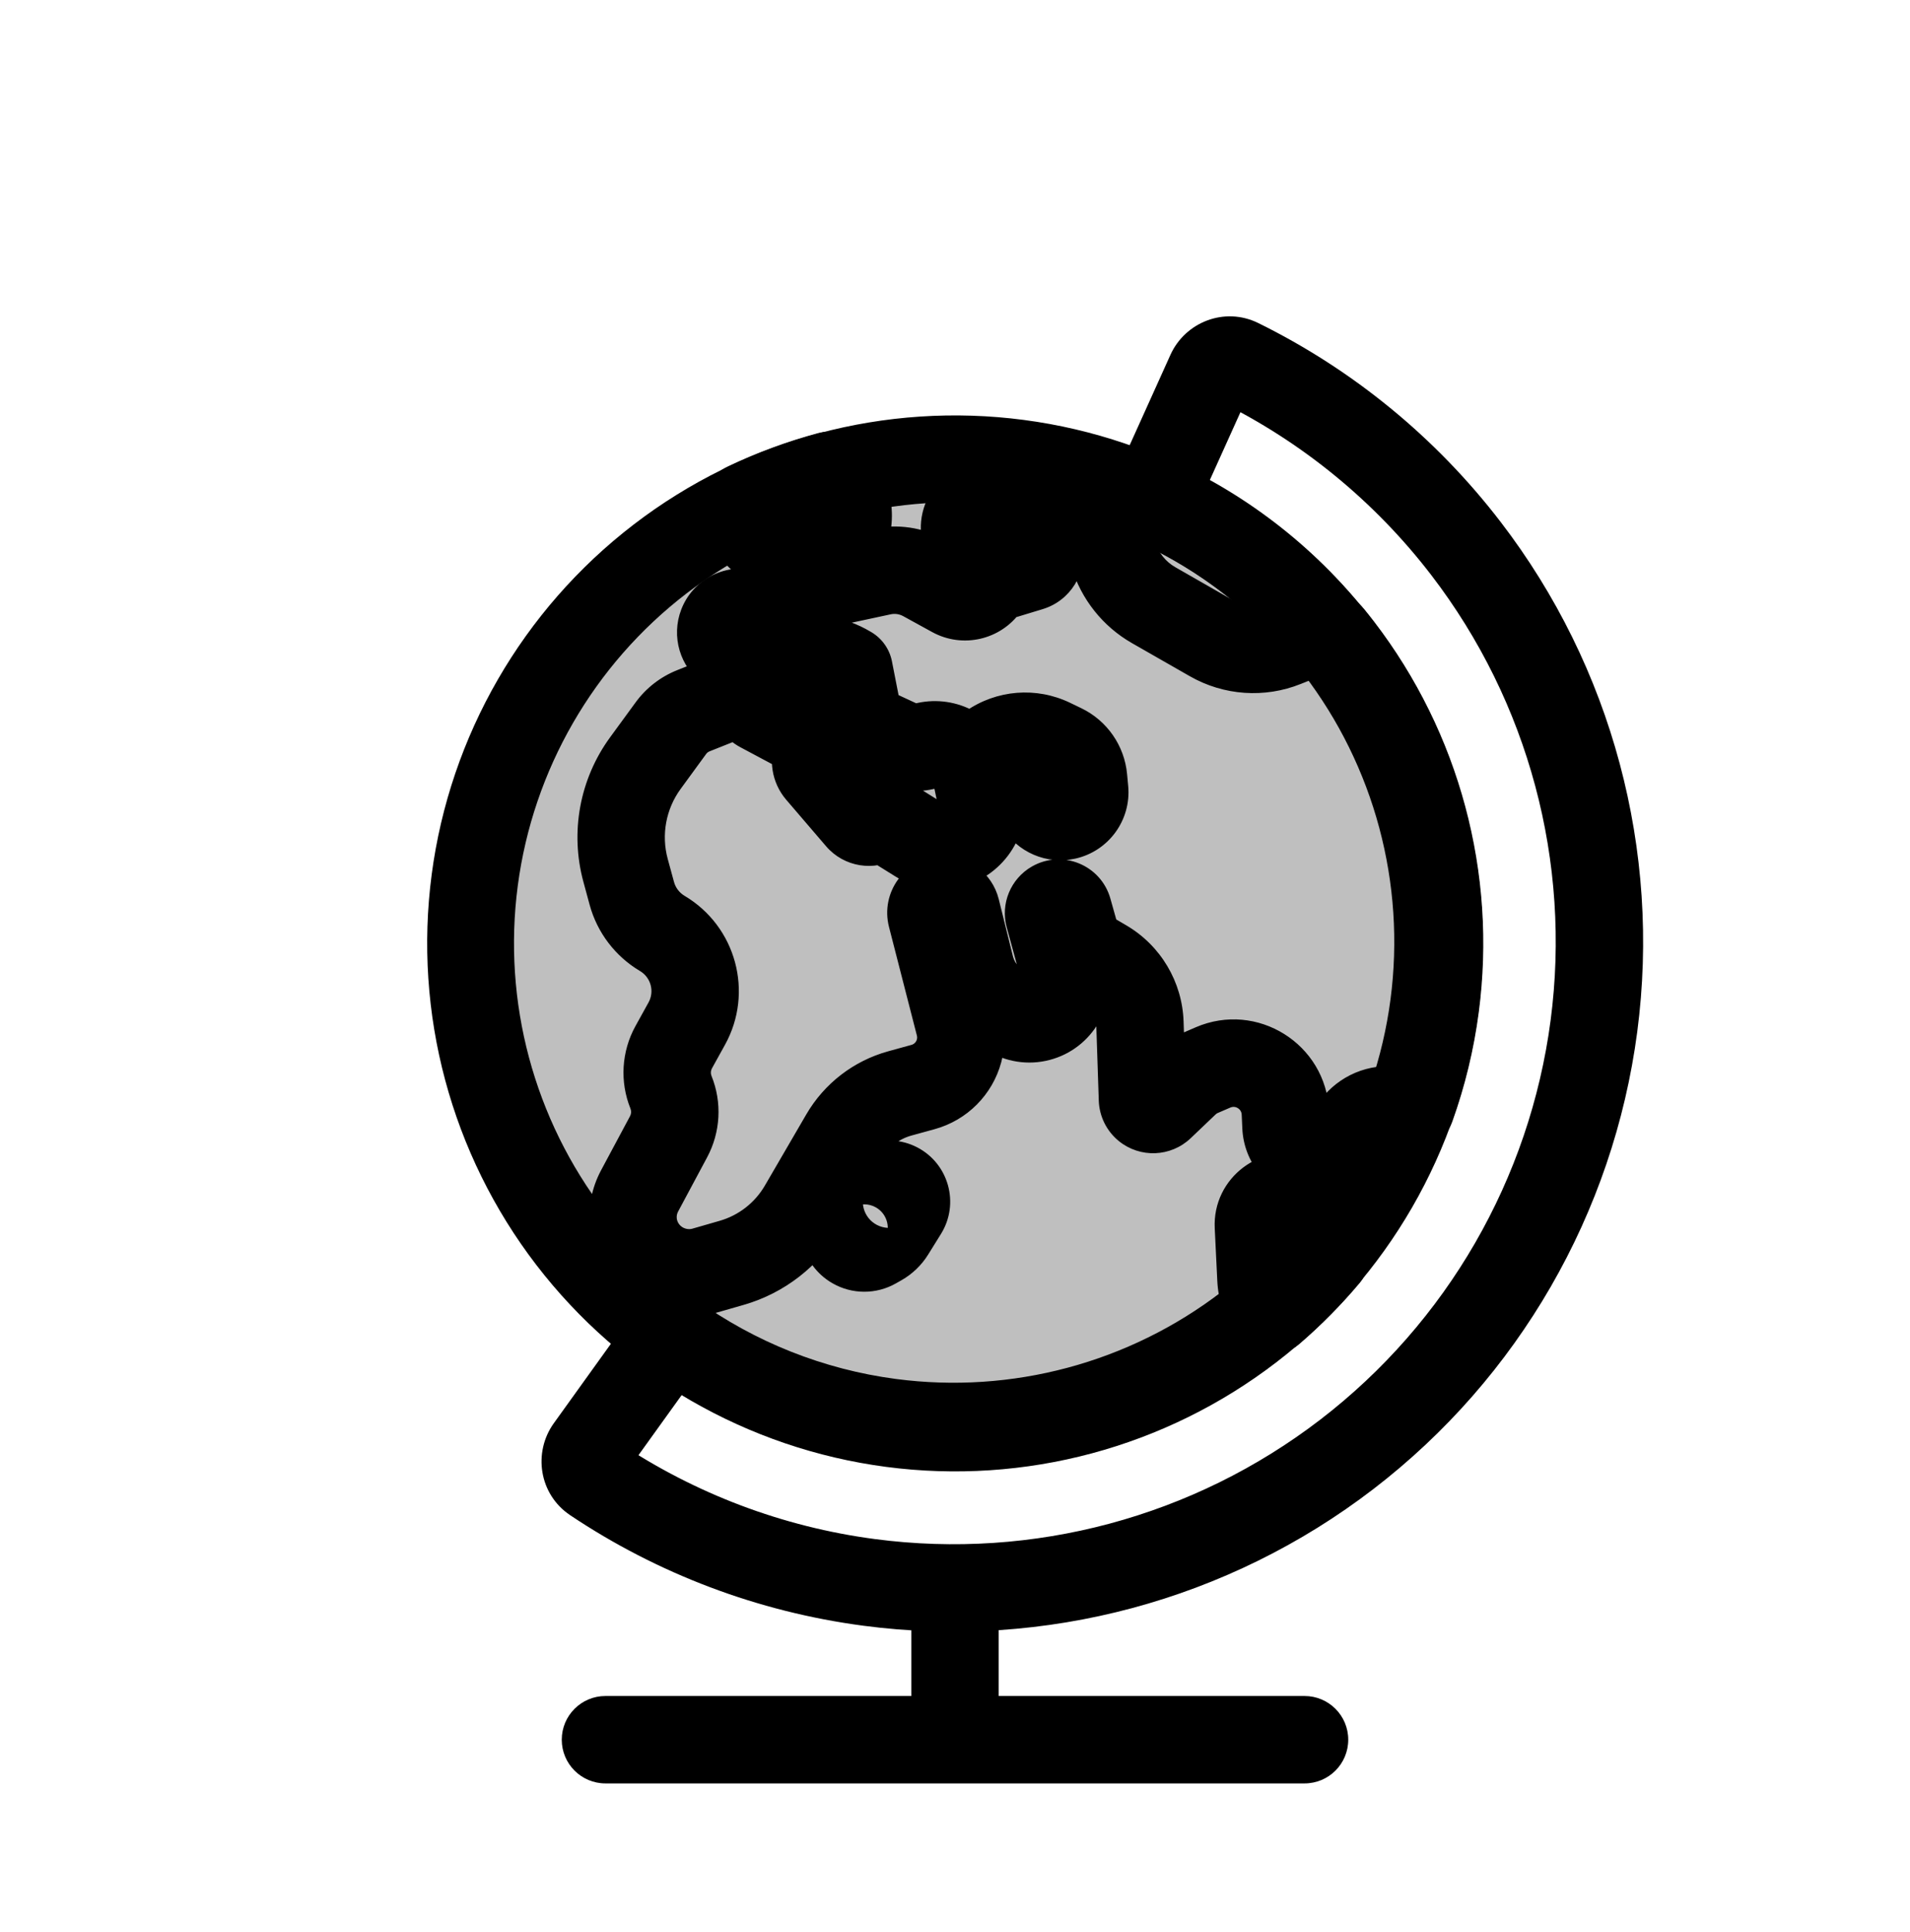 <svg viewBox="0 0 88 89" fill="none">
  <path d="M46.013 73.65C46.013 72.538 45.112 71.636 44 71.636C42.888 71.636 41.987 72.538 41.987 73.65H46.013ZM60.105 82.142C61.217 82.142 62.118 81.241 62.118 80.129C62.118 79.017 61.217 78.116 60.105 78.116V82.142ZM27.895 78.116C26.783 78.116 25.882 79.017 25.882 80.129C25.882 81.241 26.783 82.142 27.895 82.142L27.895 78.116ZM46.013 80.129V73.65H41.987V80.129H46.013ZM44 82.142L60.105 82.142V78.116L44 78.116V82.142ZM44 78.116L27.895 78.116L27.895 82.142L44 82.142V78.116Z" fill="currentColor" />
  <path d="M27.151 66.726L25.517 65.551L27.151 66.726ZM27.391 68.117L28.51 66.444L28.51 66.444L27.391 68.117ZM30.905 61.504L32.08 59.869L30.445 58.694L29.27 60.329L30.905 61.504ZM41.02 65.51L40.757 67.506L40.757 67.506L41.02 65.51ZM66.061 46.295L68.056 46.558L68.056 46.558L66.061 46.295ZM61.639 29.795L60.042 31.021L60.042 31.021L61.639 29.795ZM53.113 23.039L51.278 22.21L50.45 24.045L52.285 24.873L53.113 23.039ZM55.76 17.173L57.595 18.002L55.76 17.173ZM57.084 16.686L56.195 18.491L57.084 16.686ZM67.542 25.264L69.139 24.039L69.139 24.039L67.542 25.264ZM73.437 47.264L71.441 47.001L71.441 47.001L73.437 47.264ZM62.049 66.989L60.823 65.392L62.049 66.989ZM40.049 72.884L40.311 70.888L40.049 72.884ZM25.517 65.551C24.554 66.89 24.826 68.824 26.272 69.79L28.51 66.444C29.031 66.792 29.099 67.465 28.786 67.901L25.517 65.551ZM29.27 60.329L25.517 65.551L28.786 67.901L32.54 62.679L29.27 60.329ZM41.282 63.514C37.931 63.073 34.776 61.807 32.08 59.869L29.73 63.139C32.96 65.46 36.741 66.977 40.757 67.506L41.282 63.514ZM56.294 59.491C52.022 62.77 46.622 64.217 41.282 63.514L40.757 67.506C47.155 68.348 53.625 66.614 58.745 62.686L56.294 59.491ZM64.065 46.032C63.362 51.372 60.566 56.213 56.294 59.491L58.745 62.686C63.865 58.757 67.214 52.956 68.056 46.558L64.065 46.032ZM60.042 31.021C63.321 35.293 64.768 40.693 64.065 46.032L68.056 46.558C68.899 40.16 67.165 33.689 63.236 28.57L60.042 31.021ZM52.285 24.873C55.311 26.239 57.985 28.339 60.042 31.021L63.236 28.57C60.771 25.356 57.567 22.84 53.941 21.204L52.285 24.873ZM53.925 16.345L51.278 22.21L54.948 23.867L57.595 18.002L53.925 16.345ZM57.974 14.88C56.414 14.111 54.603 14.842 53.925 16.345L57.595 18.002C57.374 18.491 56.758 18.769 56.195 18.491L57.974 14.88ZM69.139 24.039C66.141 20.132 62.309 17.015 57.974 14.88L56.195 18.491C59.98 20.357 63.327 23.078 65.945 26.49L69.139 24.039ZM75.433 47.527C76.532 39.173 74.269 30.724 69.139 24.039L65.945 26.49C70.424 32.328 72.401 39.706 71.441 47.001L75.433 47.527ZM63.274 68.586C69.959 63.456 74.333 55.881 75.433 47.527L71.441 47.001C70.48 54.297 66.661 60.912 60.823 65.392L63.274 68.586ZM39.786 74.88C48.14 75.98 56.589 73.716 63.274 68.586L60.823 65.392C54.985 69.871 47.607 71.848 40.311 70.888L39.786 74.88ZM26.272 69.79C30.289 72.477 34.904 74.237 39.786 74.88L40.311 70.888C36.048 70.327 32.018 68.789 28.51 66.444L26.272 69.79Z" fill="currentColor" />
  <path d="M46.913 21.325C52.782 22.097 58.103 25.17 61.707 29.866C65.31 34.562 66.9 40.497 66.128 46.366C65.355 52.234 62.283 57.556 57.587 61.159C52.891 64.763 46.956 66.353 41.087 65.58C35.218 64.808 29.897 61.735 26.293 57.039C22.69 52.343 21.1 46.408 21.872 40.539C22.645 34.671 25.717 29.349 30.413 25.746C35.109 22.142 41.044 20.552 46.913 21.325Z" fill="currentColor" fill-opacity="0.25" stroke="currentColor" stroke-width="4" stroke-linecap="round" stroke-linejoin="round" />
  <path d="M35.747 30.615L36.23 32.569L36.23 32.569L35.747 30.615ZM34.185 30.31L33.003 31.939L33.003 31.939L34.185 30.31ZM36.465 30.437L35.982 28.483L35.982 28.483L36.465 30.437ZM39.093 30.832L38.056 32.557L38.056 32.557L39.093 30.832ZM39.119 30.848L41.095 30.46C40.985 29.902 40.644 29.415 40.156 29.122L39.119 30.848ZM39.622 33.412L37.646 33.799C37.77 34.432 38.191 34.968 38.776 35.239L39.622 33.412ZM40.822 33.967L41.667 32.14L41.667 32.14L40.822 33.967ZM41.454 34.26L40.609 36.087L40.609 36.087L41.454 34.26ZM42.628 34.363L43.142 36.309L43.142 36.309L42.628 34.363ZM43.851 34.49L42.95 36.289L43.851 34.49ZM45.179 36.666L47.15 36.255L45.179 36.666ZM43.795 38.888L43.294 36.938L43.294 36.938L43.795 38.888ZM42.32 38.661L43.385 36.953L43.385 36.953L42.32 38.661ZM40.926 37.793L39.862 39.502L39.862 39.502L40.926 37.793ZM40.325 37.788L39.29 36.061L39.29 36.061L40.325 37.788ZM39.591 37.669L38.063 38.98L38.063 38.98L39.591 37.669ZM37.751 35.525L36.224 36.836L36.224 36.836L37.751 35.525ZM37.634 34.766L39.487 35.553L39.487 35.553L37.634 34.766ZM37.307 33.84L36.359 35.616L37.307 33.84ZM35.047 32.634L34.099 34.41L34.099 34.41L35.047 32.634ZM34.786 32.268L36.774 31.953L36.774 31.953L34.786 32.268ZM34.101 31.878L33.356 30.008L33.356 30.008L34.101 31.878ZM31.942 32.738L32.687 34.608L31.942 32.738ZM30.909 33.539L32.535 34.727L32.535 34.727L30.909 33.539ZM29.734 35.148L28.108 33.961L28.108 33.961L29.734 35.148ZM28.821 40.088L30.764 39.56L30.764 39.56L28.821 40.088ZM29.109 41.145L27.166 41.673L27.166 41.673L29.109 41.145ZM30.514 42.993L31.542 41.262L31.542 41.262L30.514 42.993ZM31.641 47.148L33.402 48.123L33.402 48.123L31.641 47.148ZM31.041 48.233L29.279 47.258L29.279 47.258L31.041 48.233ZM30.915 50.309L29.048 51.063L29.048 51.063L30.915 50.309ZM30.805 52.356L29.03 51.405L30.805 52.356ZM29.467 54.852L27.693 53.902L29.467 54.852ZM29.18 56.339L27.179 56.56L27.179 56.56L29.18 56.339ZM30.401 58.247L29.358 59.969L29.358 59.969L30.401 58.247ZM32.461 58.525L31.905 56.59L32.461 58.525ZM33.712 58.165L34.269 60.1L34.269 60.1L33.712 58.165ZM36.981 55.617L35.241 54.605L35.241 54.605L36.981 55.617ZM38.886 52.344L37.146 51.332L37.146 51.332L38.886 52.344ZM41.464 50.36L41.997 52.301L41.997 52.301L41.464 50.36ZM42.527 50.068L41.994 48.126L41.994 48.126L42.527 50.068ZM44.186 48.404L42.243 47.877L42.243 47.877L44.186 48.404ZM44.194 47.195L46.144 46.694L46.144 46.694L44.194 47.195ZM42.909 42.192L44.859 41.691L42.909 42.192ZM43.448 41.451L43.574 43.46L43.574 43.46L43.448 41.451ZM44.062 41.901L46.016 41.416L46.016 41.416L44.062 41.901ZM44.713 44.525L46.667 44.04L46.667 44.04L44.713 44.525ZM46.031 46.352L47.108 44.652L47.108 44.652L46.031 46.352ZM46.528 46.667L45.451 48.368L45.451 48.368L46.528 46.667ZM47.852 46.872L48.364 48.819L47.852 46.872ZM49.042 44.809L50.984 44.279L50.984 44.279L49.042 44.809ZM48.326 42.184L50.268 41.654L50.268 41.654L48.326 42.184ZM48.543 41.658L47.542 39.911L47.542 39.911L48.543 41.658ZM49.222 41.936L47.284 42.48L47.284 42.48L49.222 41.936ZM49.556 43.122L47.617 43.666L47.617 43.666L49.556 43.122ZM50.208 43.967L51.225 42.229L51.225 42.229L50.208 43.967ZM50.873 44.356L49.856 46.093L49.856 46.093L50.873 44.356ZM52.52 47.123L50.508 47.189L50.508 47.189L52.52 47.123ZM52.636 50.626L54.648 50.56L54.648 50.56L52.636 50.626ZM52.819 50.993L51.551 52.558L51.551 52.558L52.819 50.993ZM53.47 50.967L54.859 52.424L53.47 50.967ZM54.626 49.865L56.015 51.322L56.015 51.322L54.626 49.865ZM55.304 49.416L54.507 47.568L54.507 47.568L55.304 49.416ZM55.888 49.164L55.09 47.316L55.09 47.316L55.888 49.164ZM59.22 51.249L61.231 51.159L61.231 51.159L59.22 51.249ZM59.249 51.891L57.238 51.981L57.238 51.981L59.249 51.891ZM60.372 53.285L60.889 51.34L60.889 51.34L60.372 53.285ZM62.131 52.465L60.308 51.611L60.308 51.611L62.131 52.465ZM62.258 52.195L60.435 51.341L60.435 51.341L62.258 52.195ZM63.834 51.122L63.96 53.131L63.834 51.122ZM64.451 51.083L64.325 49.074L64.325 49.074L64.451 51.083ZM65.02 50.973L65.654 52.883C66.241 52.689 66.706 52.234 66.915 51.652L65.02 50.973ZM66.135 46.361L64.14 46.099L66.135 46.361ZM61.714 29.861L60.117 31.087L60.117 31.087L61.714 29.861ZM61.283 29.317L62.841 28.042C62.546 27.682 62.136 27.435 61.679 27.343L61.283 29.317ZM59.581 29.473L60.331 31.342L60.331 31.342L59.581 29.473ZM59.182 29.633L58.432 27.765L58.432 27.765L59.182 29.633ZM55.823 29.401L54.823 31.148L55.823 29.401ZM53.149 27.871L54.149 26.124L53.149 27.871ZM51.295 25.54L49.367 26.121L49.367 26.121L51.295 25.54ZM51.256 25.412L53.183 24.831L53.183 24.831L51.256 25.412ZM49.776 23.421L48.664 25.099L48.664 25.099L49.776 23.421ZM46.852 22.927L47.352 24.878L47.352 24.878L46.852 22.927ZM45.157 23.362L44.657 21.412L44.657 21.412L45.157 23.362ZM44.465 24.07L42.504 23.615L42.504 23.615L44.465 24.07ZM45.578 25.221L45.967 27.196L45.967 27.196L45.578 25.221ZM47.153 24.911L47.542 26.886L47.542 26.886L47.153 24.911ZM47.895 25.427L45.908 25.75L45.908 25.75L47.895 25.427ZM47.457 26.13L48.04 28.056L48.04 28.056L47.457 26.13ZM45.983 26.576L45.4 24.649L45.4 24.649L45.983 26.576ZM45.386 27.007L43.741 25.847L43.741 25.847L45.386 27.007ZM43.917 27.347L42.948 29.112L42.948 29.112L43.917 27.347ZM42.58 26.613L41.611 28.378L42.58 26.613ZM40.619 26.326L41.041 28.294L40.619 26.326ZM38.992 24.397L40.936 24.921L40.936 24.921L38.992 24.397ZM38.217 21.894L39.527 20.365C39.023 19.933 38.337 19.777 37.695 19.949L38.217 21.894ZM34.389 23.308L33.521 21.492C32.813 21.83 32.366 22.549 32.376 23.333L34.389 23.308ZM35.31 24.94L34.251 26.652L34.251 26.652L35.31 24.94ZM36.489 28.102L37.639 29.754L37.639 29.754L36.489 28.102ZM35.069 28.385L35.497 26.418L35.497 26.418L35.069 28.385ZM34.327 28.223L33.899 30.191L34.327 28.223ZM33.267 28.794L31.389 28.07L31.389 28.07L33.267 28.794ZM33.587 29.876L34.769 28.247L34.769 28.247L33.587 29.876ZM61.089 57.813L62.63 59.109C63.078 58.576 63.219 57.849 63.003 57.187L61.089 57.813ZM58.569 60.363L56.882 61.462C57.199 61.948 57.711 62.274 58.285 62.356C58.86 62.438 59.442 62.267 59.882 61.889L58.569 60.363ZM58.096 58.901L56.085 58.999L56.085 58.999L58.096 58.901ZM57.977 56.476L59.988 56.378L59.988 56.378L57.977 56.476ZM59.689 55.189L60.342 53.285L60.342 53.285L59.689 55.189ZM60.5 56.011L62.413 55.385L62.413 55.385L60.5 56.011ZM45.649 34.406L46.801 36.057L46.801 36.057L45.649 34.406ZM48.427 34.183L49.302 32.37L48.427 34.183ZM48.947 34.434L49.821 32.62L49.821 32.62L48.947 34.434ZM49.925 35.843L47.92 36.027L47.92 36.027L49.925 35.843ZM49.975 36.389L51.98 36.206L51.98 36.206L49.975 36.389ZM49.105 37.583L49.544 39.547L49.105 37.583ZM47.901 37.063L49.631 36.034L49.631 36.034L47.901 37.063ZM47.628 36.604L45.898 37.633L45.898 37.633L47.628 36.604ZM46.794 35.86L47.617 34.023L47.617 34.023L46.794 35.86ZM39.042 56.042L40.726 57.145L40.726 57.145L39.042 56.042ZM39.457 55.408L41.141 56.511L39.457 55.408ZM40.206 54.788L39.438 52.927L39.438 52.927L40.206 54.788ZM40.654 54.603L39.887 52.742L39.887 52.742L40.654 54.603ZM41.334 54.634L42.267 52.85L42.267 52.85L41.334 54.634ZM41.644 55.771L43.354 56.833L43.354 56.833L41.644 55.771ZM41.054 56.72L39.344 55.658L39.344 55.658L41.054 56.72ZM40.538 57.216L39.545 55.465L39.545 55.465L40.538 57.216ZM40.28 57.362L41.274 59.113L41.274 59.113L40.28 57.362ZM37.68 33.943C37.973 35.015 39.08 35.647 40.152 35.354C41.225 35.061 41.857 33.954 41.564 32.881L37.68 33.943ZM41.106 30.522C40.926 29.425 39.891 28.681 38.794 28.861C37.697 29.04 36.953 30.075 37.132 31.173L41.106 30.522ZM35.263 28.66C35.299 28.652 35.337 28.659 35.368 28.681L33.003 31.939C33.933 32.615 35.114 32.845 36.23 32.569L35.263 28.66ZM35.982 28.483L35.263 28.66L36.23 32.569L36.949 32.391L35.982 28.483ZM40.13 29.107C38.885 28.358 37.393 28.133 35.982 28.483L36.949 32.391C37.326 32.298 37.724 32.358 38.056 32.557L40.13 29.107ZM40.156 29.122L40.13 29.107L38.056 32.557L38.082 32.573L40.156 29.122ZM41.597 33.025L41.095 30.46L37.144 31.235L37.646 33.799L41.597 33.025ZM41.667 32.14L40.467 31.585L38.776 35.239L39.977 35.794L41.667 32.14ZM42.3 32.433L41.667 32.14L39.977 35.794L40.609 36.087L42.3 32.433ZM42.114 32.416C42.176 32.4 42.242 32.406 42.3 32.433L40.609 36.087C41.402 36.454 42.298 36.532 43.142 36.309L42.114 32.416ZM44.753 32.69C43.936 32.28 42.998 32.183 42.114 32.416L43.142 36.309C43.078 36.326 43.009 36.319 42.95 36.289L44.753 32.69ZM45.729 33.179L44.753 32.69L42.95 36.289L43.926 36.779L45.729 33.179ZM47.15 36.255L46.798 34.568L42.857 35.389L43.208 37.076L47.15 36.255ZM44.296 40.838C46.319 40.318 47.575 38.3 47.15 36.255L43.208 37.076C43.195 37.015 43.233 36.954 43.294 36.938L44.296 40.838ZM41.256 40.37C42.163 40.935 43.261 41.104 44.296 40.838L43.294 36.938C43.325 36.931 43.357 36.936 43.385 36.953L41.256 40.37ZM39.862 39.502L41.256 40.37L43.385 36.953L41.991 36.084L39.862 39.502ZM41.36 39.515C40.898 39.792 40.319 39.787 39.862 39.502L41.991 36.084C41.166 35.571 40.123 35.562 39.29 36.061L41.36 39.515ZM38.063 38.98C38.885 39.937 40.278 40.163 41.36 39.515L39.29 36.061C39.891 35.701 40.663 35.827 41.119 36.358L38.063 38.98ZM36.224 36.836L38.063 38.98L41.119 36.358L39.279 34.214L36.224 36.836ZM35.781 33.979C35.374 34.938 35.545 36.045 36.224 36.836L39.279 34.214C39.597 34.584 39.678 35.104 39.487 35.553L35.781 33.979ZM36.359 35.616C35.771 35.302 35.521 34.592 35.781 33.979L39.487 35.553C40.042 34.247 39.507 32.732 38.254 32.063L36.359 35.616ZM34.099 34.41L36.359 35.616L38.254 32.063L35.994 30.858L34.099 34.41ZM32.797 32.582C32.921 33.362 33.403 34.038 34.099 34.41L35.994 30.858C36.412 31.08 36.7 31.486 36.774 31.953L32.797 32.582ZM34.846 33.748C33.948 34.106 32.949 33.538 32.797 32.582L36.774 31.953C36.522 30.359 34.856 29.41 33.356 30.008L34.846 33.748ZM32.687 34.608L34.846 33.748L33.356 30.008L31.197 30.868L32.687 34.608ZM32.535 34.727C32.574 34.674 32.627 34.633 32.687 34.608L31.197 30.868C30.432 31.173 29.769 31.687 29.284 32.352L32.535 34.727ZM31.36 36.336L32.535 34.727L29.284 32.352L28.108 33.961L31.36 36.336ZM30.764 39.56C30.462 38.451 30.682 37.264 31.36 36.336L28.108 33.961C26.709 35.878 26.256 38.326 26.879 40.616L30.764 39.56ZM31.052 40.617L30.764 39.56L26.879 40.616L27.166 41.673L31.052 40.617ZM31.542 41.262C31.301 41.119 31.125 40.888 31.052 40.617L27.166 41.673C27.514 42.953 28.346 44.047 29.486 44.724L31.542 41.262ZM33.402 48.123C34.738 45.709 33.914 42.67 31.542 41.262L29.486 44.724C29.988 45.022 30.162 45.663 29.879 46.173L33.402 48.123ZM32.802 49.207L33.402 48.123L29.879 46.173L29.279 47.258L32.802 49.207ZM32.781 49.554C32.736 49.441 32.743 49.314 32.802 49.207L29.279 47.258C28.633 48.426 28.548 49.825 29.048 51.063L32.781 49.554ZM32.579 53.306C33.2 52.147 33.274 50.773 32.781 49.554L29.048 51.063C29.093 51.174 29.086 51.3 29.03 51.405L32.579 53.306ZM31.242 55.803L32.579 53.306L29.03 51.405L27.693 53.902L31.242 55.803ZM31.181 56.118C31.169 56.009 31.19 55.9 31.242 55.803L27.693 53.902C27.257 54.716 27.078 55.642 27.179 56.56L31.181 56.118ZM31.445 56.526C31.296 56.435 31.199 56.279 31.181 56.118L27.179 56.56C27.335 57.977 28.149 59.236 29.358 59.969L31.445 56.526ZM31.905 56.59C31.757 56.633 31.586 56.611 31.445 56.526L29.358 59.969C30.449 60.631 31.779 60.816 33.017 60.459L31.905 56.59ZM33.156 56.23L31.905 56.59L33.017 60.459L34.269 60.1L33.156 56.23ZM35.241 54.605C34.782 55.395 34.035 55.978 33.156 56.23L34.269 60.1C36.145 59.56 37.74 58.317 38.722 56.63L35.241 54.605ZM37.146 51.332L35.241 54.605L38.722 56.63L40.626 53.356L37.146 51.332ZM40.931 48.419C39.336 48.856 37.977 49.902 37.146 51.332L40.626 53.356C40.927 52.838 41.419 52.46 41.997 52.301L40.931 48.419ZM41.994 48.126L40.931 48.419L41.997 52.301L43.06 52.009L41.994 48.126ZM42.243 47.877C42.21 47.998 42.115 48.093 41.994 48.126L43.06 52.009C44.556 51.598 45.723 50.428 46.129 48.931L42.243 47.877ZM42.244 47.696C42.259 47.755 42.259 47.818 42.243 47.877L46.129 48.931C46.327 48.199 46.333 47.429 46.144 46.694L42.244 47.696ZM40.959 42.693L42.244 47.696L46.144 46.694L44.859 41.691L40.959 42.693ZM43.323 39.441C41.689 39.543 40.552 41.107 40.959 42.693L44.859 41.691C45.081 42.554 44.462 43.404 43.574 43.46L43.323 39.441ZM46.016 41.416C45.713 40.194 44.58 39.363 43.323 39.441L43.574 43.46C42.89 43.502 42.273 43.05 42.108 42.386L46.016 41.416ZM46.667 44.04L46.016 41.416L42.108 42.386L42.759 45.009L46.667 44.04ZM47.108 44.652C46.888 44.512 46.73 44.293 46.667 44.04L42.759 45.009C43.072 46.269 43.858 47.359 44.955 48.053L47.108 44.652ZM47.605 44.966L47.108 44.652L44.955 48.053L45.451 48.368L47.605 44.966ZM47.339 44.925C47.43 44.901 47.526 44.916 47.605 44.966L45.451 48.368C46.317 48.916 47.373 49.08 48.364 48.819L47.339 44.925ZM47.1 45.339C47.051 45.158 47.158 44.972 47.339 44.925L48.364 48.819C50.347 48.297 51.525 46.257 50.984 44.279L47.1 45.339ZM46.384 42.714L47.1 45.339L50.984 44.279L50.268 41.654L46.384 42.714ZM47.542 39.911C46.563 40.473 46.086 41.625 46.384 42.714L50.268 41.654C50.454 42.334 50.156 43.054 49.544 43.404L47.542 39.911ZM51.16 41.391C50.724 39.837 48.942 39.109 47.542 39.911L49.544 43.404C48.67 43.906 47.557 43.451 47.284 42.48L51.16 41.391ZM51.494 42.577L51.16 41.391L47.284 42.48L47.617 43.666L51.494 42.577ZM51.225 42.229C51.356 42.306 51.453 42.431 51.494 42.577L47.617 43.666C47.858 44.524 48.422 45.254 49.191 45.704L51.225 42.229ZM51.889 42.618L51.225 42.229L49.191 45.704L49.856 46.093L51.889 42.618ZM54.532 47.056C54.472 45.221 53.474 43.546 51.889 42.618L49.856 46.093C50.247 46.322 50.493 46.736 50.508 47.189L54.532 47.056ZM54.648 50.56L54.532 47.056L50.508 47.189L50.624 50.693L54.648 50.56ZM54.086 49.429C54.428 49.707 54.634 50.119 54.648 50.56L50.624 50.693C50.648 51.419 50.986 52.1 51.551 52.558L54.086 49.429ZM52.081 49.51C52.634 48.983 53.492 48.948 54.086 49.429L51.551 52.558C52.531 53.351 53.947 53.294 54.859 52.424L52.081 49.51ZM53.237 48.408L52.081 49.51L54.859 52.424L56.015 51.322L53.237 48.408ZM54.507 47.568C54.037 47.771 53.607 48.055 53.237 48.408L56.015 51.322C56.041 51.298 56.07 51.279 56.102 51.265L54.507 47.568ZM55.09 47.316L54.507 47.568L56.102 51.265L56.686 51.013L55.09 47.316ZM61.231 51.159C61.093 48.082 57.918 46.096 55.09 47.316L56.686 51.013C56.927 50.909 57.197 51.078 57.209 51.34L61.231 51.159ZM61.26 51.8L61.231 51.159L57.209 51.34L57.238 51.981L61.26 51.8ZM60.889 51.34C61.1 51.396 61.25 51.582 61.26 51.8L57.238 51.981C57.307 53.52 58.367 54.836 59.855 55.231L60.889 51.34ZM60.308 51.611C60.411 51.392 60.656 51.278 60.889 51.34L59.855 55.231C61.504 55.669 63.23 54.864 63.954 53.319L60.308 51.611ZM60.435 51.341L60.308 51.611L63.954 53.319L64.081 53.049L60.435 51.341ZM63.708 49.113C62.292 49.202 61.037 50.056 60.435 51.341L64.081 53.049C64.058 53.096 64.012 53.128 63.96 53.131L63.708 49.113ZM64.325 49.074L63.708 49.113L63.96 53.131L64.577 53.093L64.325 49.074ZM64.385 49.062C64.366 49.069 64.346 49.073 64.325 49.074L64.577 53.093C64.947 53.069 65.308 52.998 65.654 52.883L64.385 49.062ZM64.14 46.099C63.95 47.541 63.607 48.946 63.124 50.294L66.915 51.652C67.494 50.036 67.904 48.352 68.131 46.624L64.14 46.099ZM60.117 31.087C63.396 35.359 64.843 40.759 64.14 46.099L68.131 46.624C68.974 40.226 67.24 33.756 63.312 28.636L60.117 31.087ZM59.724 30.591C59.858 30.754 59.989 30.919 60.117 31.087L63.312 28.636C63.157 28.435 63.001 28.237 62.841 28.042L59.724 30.591ZM60.331 31.342C60.509 31.27 60.702 31.253 60.886 31.291L61.679 27.343C60.736 27.154 59.746 27.238 58.832 27.605L60.331 31.342ZM59.931 31.502L60.331 31.342L58.832 27.605L58.432 27.765L59.931 31.502ZM54.823 31.148C56.382 32.04 58.264 32.171 59.931 31.502L58.432 27.765C57.907 27.976 57.314 27.935 56.822 27.654L54.823 31.148ZM52.149 29.619L54.823 31.148L56.822 27.654L54.149 26.124L52.149 29.619ZM49.367 26.121C49.813 27.6 50.809 28.852 52.149 29.619L54.149 26.124C53.702 25.868 53.37 25.451 53.222 24.959L49.367 26.121ZM49.328 25.993L49.367 26.121L53.222 24.959L53.183 24.831L49.328 25.993ZM48.664 25.099C48.983 25.31 49.218 25.627 49.328 25.993L53.183 24.831C52.802 23.565 51.99 22.473 50.888 21.743L48.664 25.099ZM47.352 24.878C47.801 24.763 48.278 24.843 48.664 25.099L50.888 21.743C49.553 20.858 47.905 20.58 46.353 20.977L47.352 24.878ZM45.656 25.312L47.352 24.878L46.353 20.977L44.657 21.412L45.656 25.312ZM46.426 24.525C46.336 24.91 46.04 25.214 45.656 25.312L44.657 21.412C43.584 21.686 42.754 22.536 42.504 23.615L46.426 24.525ZM45.189 23.246C45.943 23.098 46.599 23.776 46.426 24.525L42.504 23.615C42.017 25.712 43.855 27.613 45.967 27.196L45.189 23.246ZM46.763 22.936L45.189 23.246L45.967 27.196L47.542 26.886L46.763 22.936ZM49.882 25.105C49.643 23.63 48.229 22.647 46.763 22.936L47.542 26.886C46.774 27.037 46.033 26.522 45.908 25.75L49.882 25.105ZM48.04 28.056C49.307 27.673 50.094 26.411 49.882 25.105L45.908 25.75C45.797 25.065 46.209 24.404 46.873 24.203L48.04 28.056ZM46.567 28.503L48.04 28.056L46.873 24.203L45.4 24.649L46.567 28.503ZM47.032 28.167C46.919 28.328 46.755 28.446 46.567 28.503L45.4 24.649C44.729 24.853 44.145 25.274 43.741 25.847L47.032 28.167ZM42.948 29.112C44.351 29.882 46.109 29.476 47.032 28.167L43.741 25.847C43.999 25.481 44.492 25.367 44.885 25.582L42.948 29.112ZM41.611 28.378L42.948 29.112L44.885 25.582L43.548 24.849L41.611 28.378ZM41.041 28.294C41.235 28.253 41.437 28.283 41.611 28.378L43.548 24.849C42.527 24.288 41.337 24.113 40.198 24.357L41.041 28.294ZM38.762 28.783L41.041 28.294L40.198 24.357L37.919 24.846L38.762 28.783ZM37.049 23.872L36.397 26.29L40.284 27.338L40.936 24.921L37.049 23.872ZM36.907 23.422C36.974 23.479 37.021 23.552 37.046 23.627C37.068 23.695 37.075 23.774 37.049 23.872L40.936 24.921C41.415 23.145 40.754 21.416 39.527 20.365L36.907 23.422ZM35.256 25.125C36.378 24.59 37.544 24.159 38.74 23.838L37.695 19.949C36.263 20.334 34.865 20.85 33.521 21.492L35.256 25.125ZM36.369 23.228C36.371 23.229 36.376 23.233 36.382 23.238C36.387 23.244 36.391 23.25 36.394 23.255C36.4 23.265 36.402 23.274 36.402 23.284L32.376 23.333C32.392 24.632 33.051 25.909 34.251 26.652L36.369 23.228ZM39.399 25.102L36.369 23.228L34.251 26.652L37.281 28.526L39.399 25.102ZM37.639 29.754L39.49 28.467L37.19 25.162L35.34 26.449L37.639 29.754ZM34.641 30.352C35.68 30.578 36.766 30.361 37.639 29.754L35.34 26.449C35.385 26.417 35.443 26.406 35.497 26.418L34.641 30.352ZM33.899 30.191L34.641 30.352L35.497 26.418L34.755 26.256L33.899 30.191ZM35.145 29.519C34.952 30.019 34.423 30.305 33.899 30.191L34.755 26.256C33.339 25.948 31.91 26.718 31.389 28.07L35.145 29.519ZM34.769 28.247C35.168 28.536 35.323 29.058 35.145 29.519L31.389 28.07C30.909 29.313 31.326 30.723 32.404 31.505L34.769 28.247ZM35.368 28.681L34.769 28.247L32.404 31.505L33.003 31.939L35.368 28.681ZM59.549 56.517C58.851 57.347 58.085 58.123 57.255 58.837L59.882 61.889C60.876 61.033 61.794 60.102 62.63 59.109L59.549 56.517ZM60.256 59.264C60.166 59.127 60.114 58.968 60.106 58.803L56.085 58.999C56.128 59.883 56.406 60.732 56.882 61.462L60.256 59.264ZM60.106 58.803L59.988 56.378L55.967 56.574L56.085 58.999L60.106 58.803ZM59.988 56.378C60.013 56.886 59.517 57.258 59.037 57.093L60.342 53.285C58.131 52.527 55.853 54.24 55.967 56.574L59.988 56.378ZM59.037 57.093C58.823 57.02 58.657 56.851 58.586 56.637L62.413 55.385C62.09 54.399 61.324 53.621 60.342 53.285L59.037 57.093ZM58.586 56.637L59.176 58.439L63.003 57.187L62.413 55.385L58.586 56.637ZM44.497 32.755L43.676 33.328L45.979 36.63L46.801 36.057L44.497 32.755ZM49.302 32.37C47.748 31.621 45.911 31.768 44.497 32.755L46.801 36.057C47.022 35.902 47.31 35.879 47.553 35.997L49.302 32.37ZM49.821 32.62L49.302 32.37L47.553 35.997L48.073 36.247L49.821 32.62ZM51.929 35.66C51.809 34.347 51.009 33.193 49.821 32.62L48.073 36.247C47.987 36.206 47.929 36.122 47.92 36.027L51.929 35.66ZM51.98 36.206L51.929 35.66L47.92 36.027L47.97 36.573L51.98 36.206ZM49.544 39.547C51.08 39.204 52.123 37.774 51.98 36.206L47.97 36.573C47.929 36.125 48.227 35.716 48.667 35.618L49.544 39.547ZM46.17 38.091C46.862 39.255 48.223 39.842 49.544 39.547L48.667 35.618C49.044 35.533 49.434 35.701 49.631 36.034L46.17 38.091ZM45.898 37.633L46.17 38.091L49.631 36.034L49.359 35.576L45.898 37.633ZM45.97 37.697C45.94 37.684 45.915 37.661 45.898 37.633L49.359 35.576C48.952 34.891 48.344 34.349 47.617 34.023L45.97 37.697ZM44.004 36.816L45.97 37.697L47.617 34.023L45.651 33.142L44.004 36.816ZM37.358 54.939C36.431 56.354 36.884 58.257 38.349 59.102L40.362 55.615C40.9 55.926 41.066 56.625 40.726 57.145L37.358 54.939ZM37.773 54.306L37.358 54.939L40.726 57.145L41.141 56.511L37.773 54.306ZM39.438 52.927C38.757 53.209 38.176 53.689 37.773 54.306L41.141 56.511C41.1 56.573 41.042 56.621 40.974 56.649L39.438 52.927ZM39.887 52.742L39.438 52.927L40.974 56.649L41.422 56.464L39.887 52.742ZM42.267 52.85C41.529 52.464 40.657 52.425 39.887 52.742L41.422 56.464C41.092 56.601 40.718 56.584 40.401 56.418L42.267 52.85ZM43.354 56.833C44.218 55.442 43.718 53.609 42.267 52.85L40.401 56.418C39.778 56.092 39.563 55.306 39.934 54.709L43.354 56.833ZM42.764 57.782L43.354 56.833L39.934 54.709L39.344 55.658L42.764 57.782ZM41.532 58.967C42.035 58.681 42.459 58.274 42.764 57.782L39.344 55.658C39.394 55.578 39.463 55.511 39.545 55.465L41.532 58.967ZM41.274 59.113L41.532 58.967L39.545 55.465L39.287 55.611L41.274 59.113ZM38.349 59.102C39.253 59.624 40.366 59.628 41.274 59.113L39.287 55.611C39.621 55.422 40.03 55.423 40.362 55.615L38.349 59.102ZM41.564 32.881C41.487 32.6 41.375 32.042 41.273 31.485C41.225 31.221 41.183 30.979 41.153 30.803C41.138 30.715 41.126 30.644 41.118 30.595C41.114 30.571 41.111 30.552 41.109 30.54C41.108 30.534 41.107 30.529 41.106 30.526C41.106 30.525 41.106 30.524 41.106 30.523C41.106 30.523 41.106 30.522 41.106 30.522C41.106 30.522 41.106 30.522 41.106 30.522C41.106 30.522 41.106 30.522 41.106 30.522C41.106 30.522 41.106 30.522 39.119 30.848C37.132 31.173 37.132 31.173 37.132 31.173C37.132 31.173 37.132 31.173 37.132 31.173C37.133 31.173 37.133 31.173 37.133 31.173C37.133 31.174 37.133 31.174 37.133 31.175C37.133 31.176 37.133 31.177 37.133 31.179C37.134 31.183 37.135 31.189 37.136 31.196C37.139 31.21 37.142 31.231 37.147 31.258C37.155 31.311 37.168 31.387 37.184 31.481C37.216 31.668 37.261 31.925 37.312 32.208C37.41 32.744 37.55 33.468 37.68 33.943L41.564 32.881Z" fill="currentColor" />
</svg>
